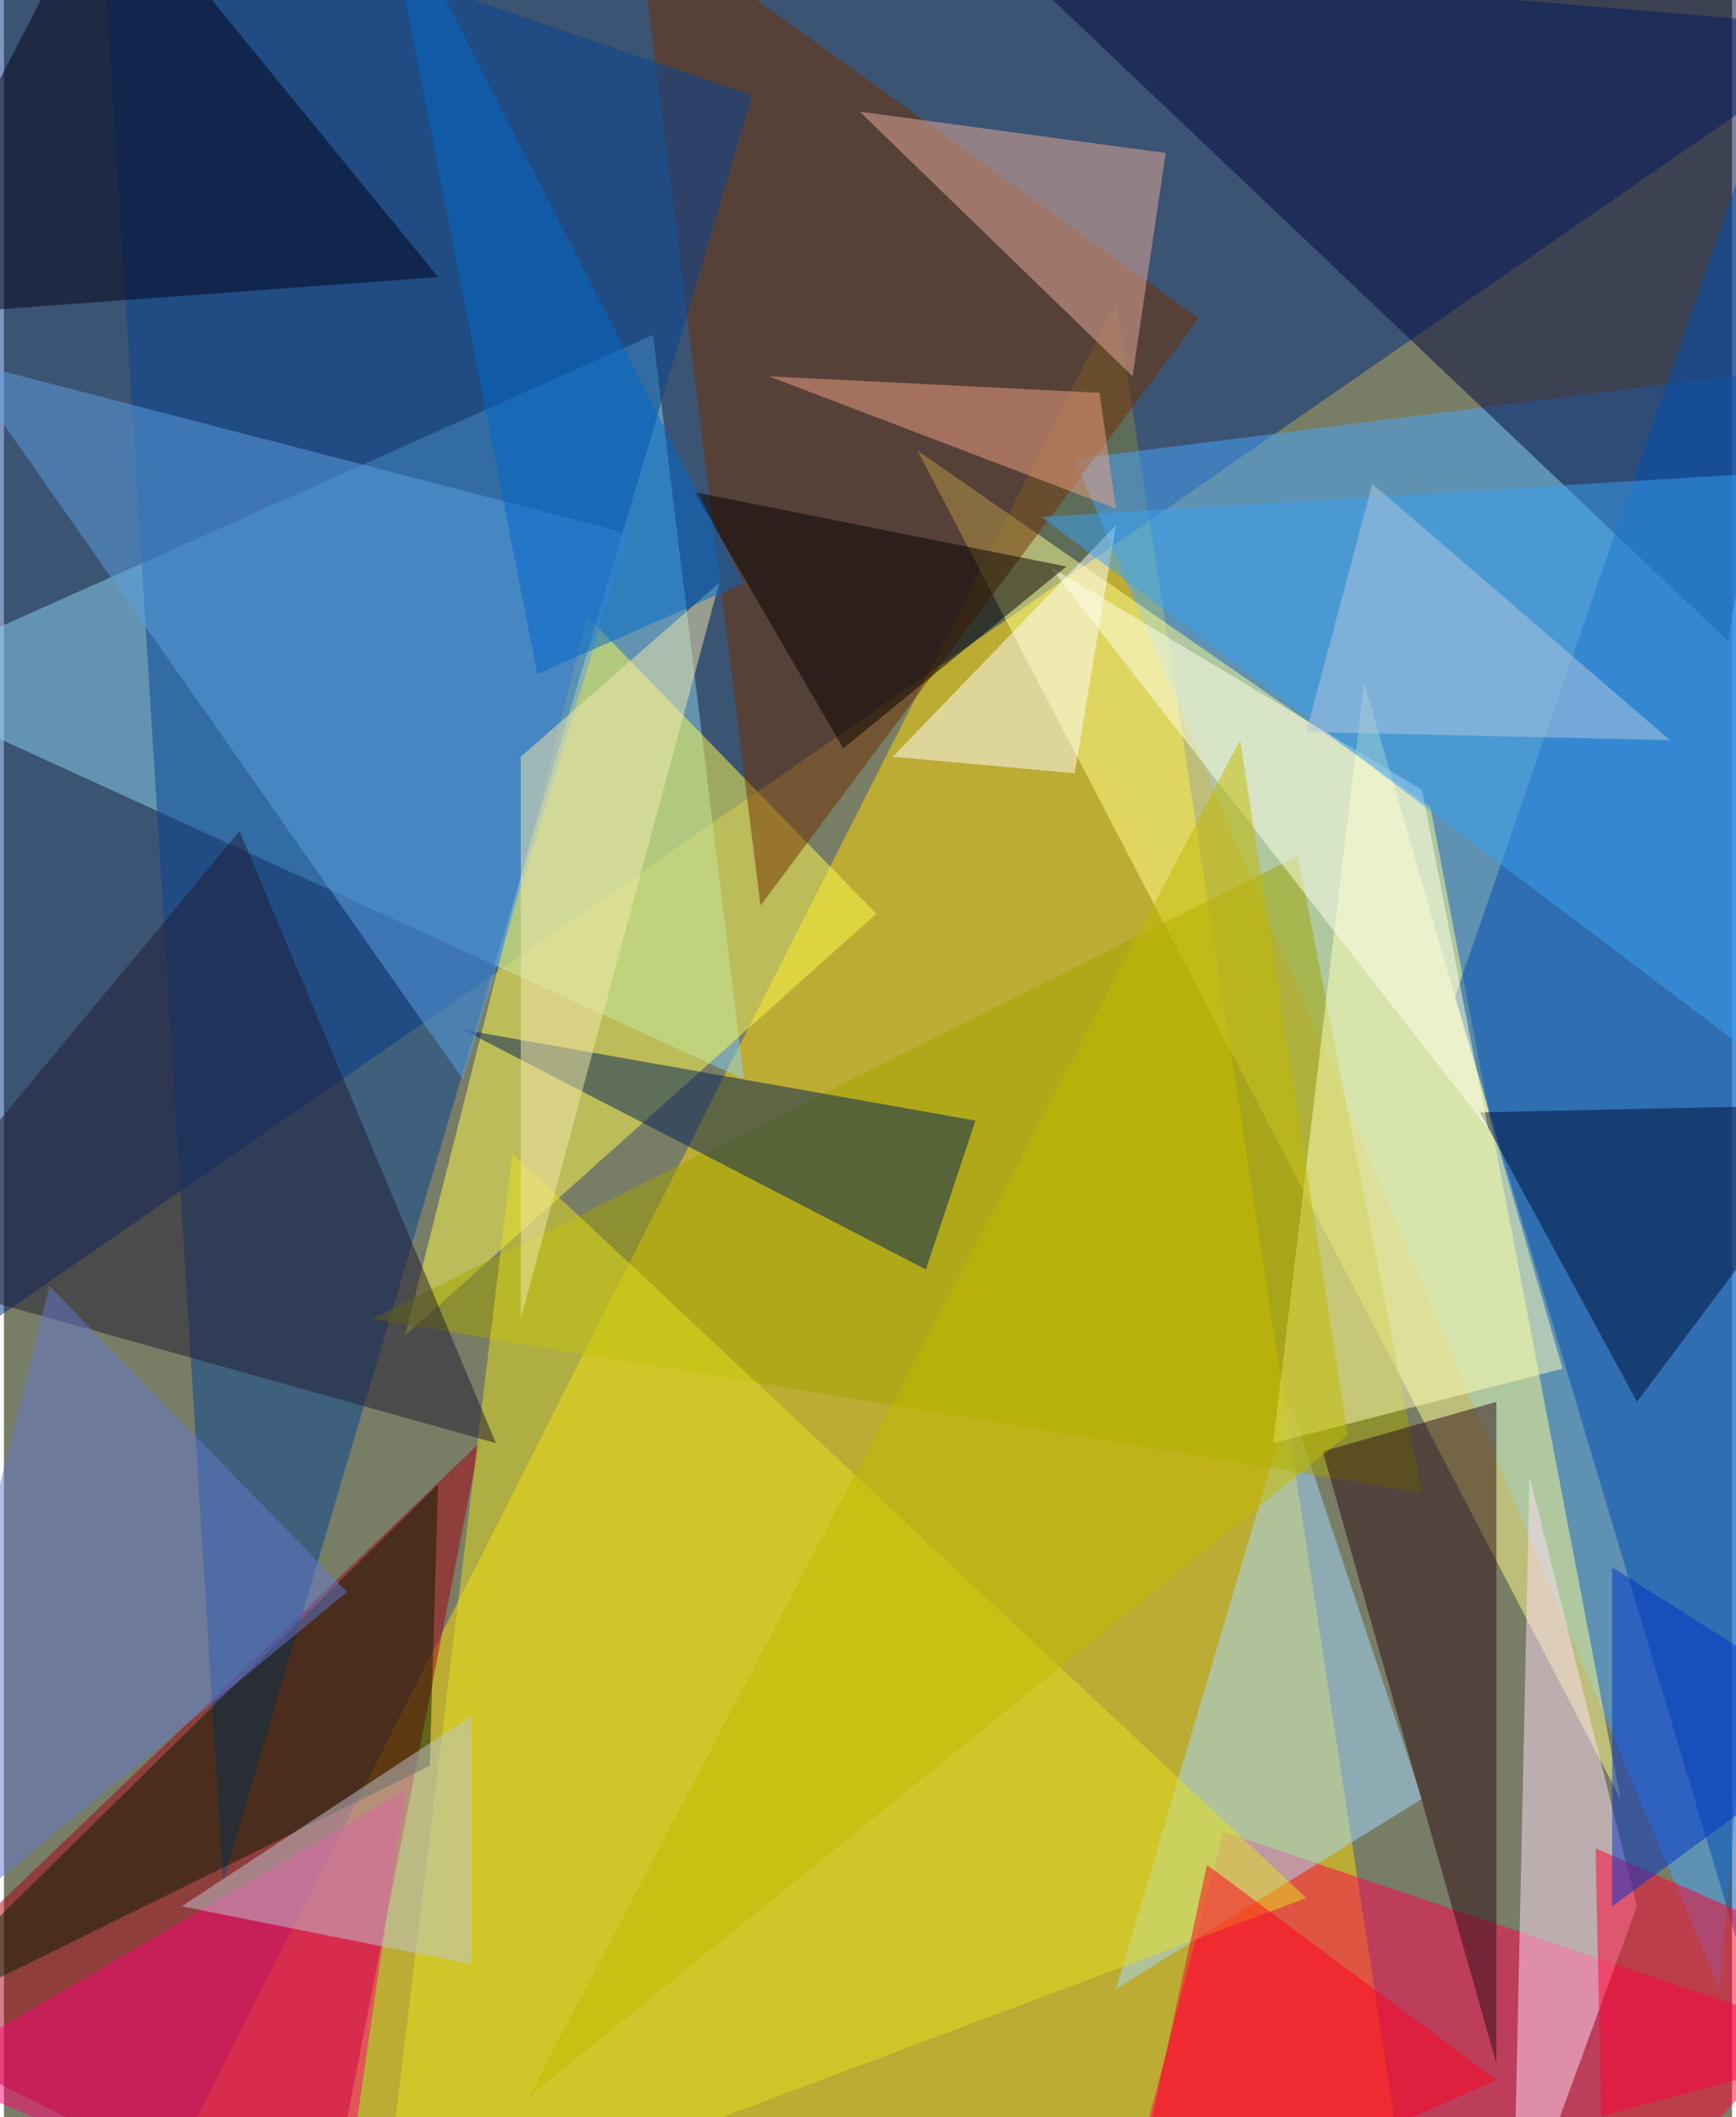 <svg xmlns="http://www.w3.org/2000/svg" width="228" height="278" viewBox="0 0 836 1024"><path fill="#787d65" d="M0 0h836v1024H0z"/><g fill-opacity=".502"><path fill="#ffdc02" d="M62 1086l612-52-136-888z"/><path fill="#002d82" d="M-62 678L898 14-2-62z"/><path fill="#47a6ff" d="M518 222l380-48-68 788z"/><path fill="#ffff8d" d="M782 870l-92-480-248-172z"/><path fill="#87d4f0" d="M-62 330l420 192-44-360z"/><path fill="#a30012" d="M230 698L-62 978l216 108z"/><path fill="#ff0053" d="M590 886l308 104-360 96z"/><path fill="#fffb4e" d="M194 646l228-204-140-144z"/><path fill="#000841" d="M834 310l64-372H442z"/><path fill="#702f00" d="M366 438L306-42l272 196z"/><path fill="#004faf" d="M862 1018L890-62 702 482z"/><path fill="#044593" d="M46-62L362 46 106 910z"/><path fill="#a3d8ff" d="M538 962l84-284 64 192z"/><path fill="#a2a400" d="M178 638l448-224 60 308z"/><path fill="#ff0376" d="M-38 1002l232-136-32 220z"/><path fill="#012159" d="M446 614L222 498l248 44z"/><path fill="#ffddf7" d="M790 922l-52-208-8 372z"/><path fill="#e4e020" d="M182 1086l448-168-384-360z"/><path fill="#ffffb8" d="M614 698l140-36-96-332z"/><path fill="#000017" d="M-62 154L50-62l160 196z"/><path fill="#091d00" d="M210 718L-62 986l268-132z"/><path fill="#5ba0e2" d="M222 522l80-264-324-84z"/><path fill="#2d0c14" d="M722 998l-84-296 84-24z"/><path fill="#201a33" d="M114 402L-62 614l300 84z"/><path fill="#e8ab9b" d="M546 182l16-108-148-20z"/><path fill="#ff0031" d="M770 894l4 192 124-136z"/><path fill="#000e37" d="M898 534L790 678l-76-140z"/><path fill="#bec6d1" d="M86 922l140 28V830z"/><path fill="#fff" d="M430 366l108-112-20 120z"/><path fill="#6379ce" d="M22 622l144 148-228 188z"/><path fill="#ffffe9" d="M506 274l212 272-32-164z"/><path fill="#38a1f2" d="M846 510l52-284-396 24z"/><path fill="#f4e8ac" d="M250 638l96-356-96 84z"/><path fill="#ff0021" d="M542 1086l40-184 140 104z"/><path fill="#040000" d="M334 238l180 36-108 88z"/><path fill="#0069ca" d="M258 326L182-62l176 344z"/><path fill="#c1b900" d="M650 694l-52-336-344 656z"/><path fill="#f0a283" d="M370 182l168 64-8-56z"/><path fill="#0032ca" d="M778 922V758l120 76z"/><path fill="#b4c7e0" d="M630 354l176 4-144-124z"/></g></svg>